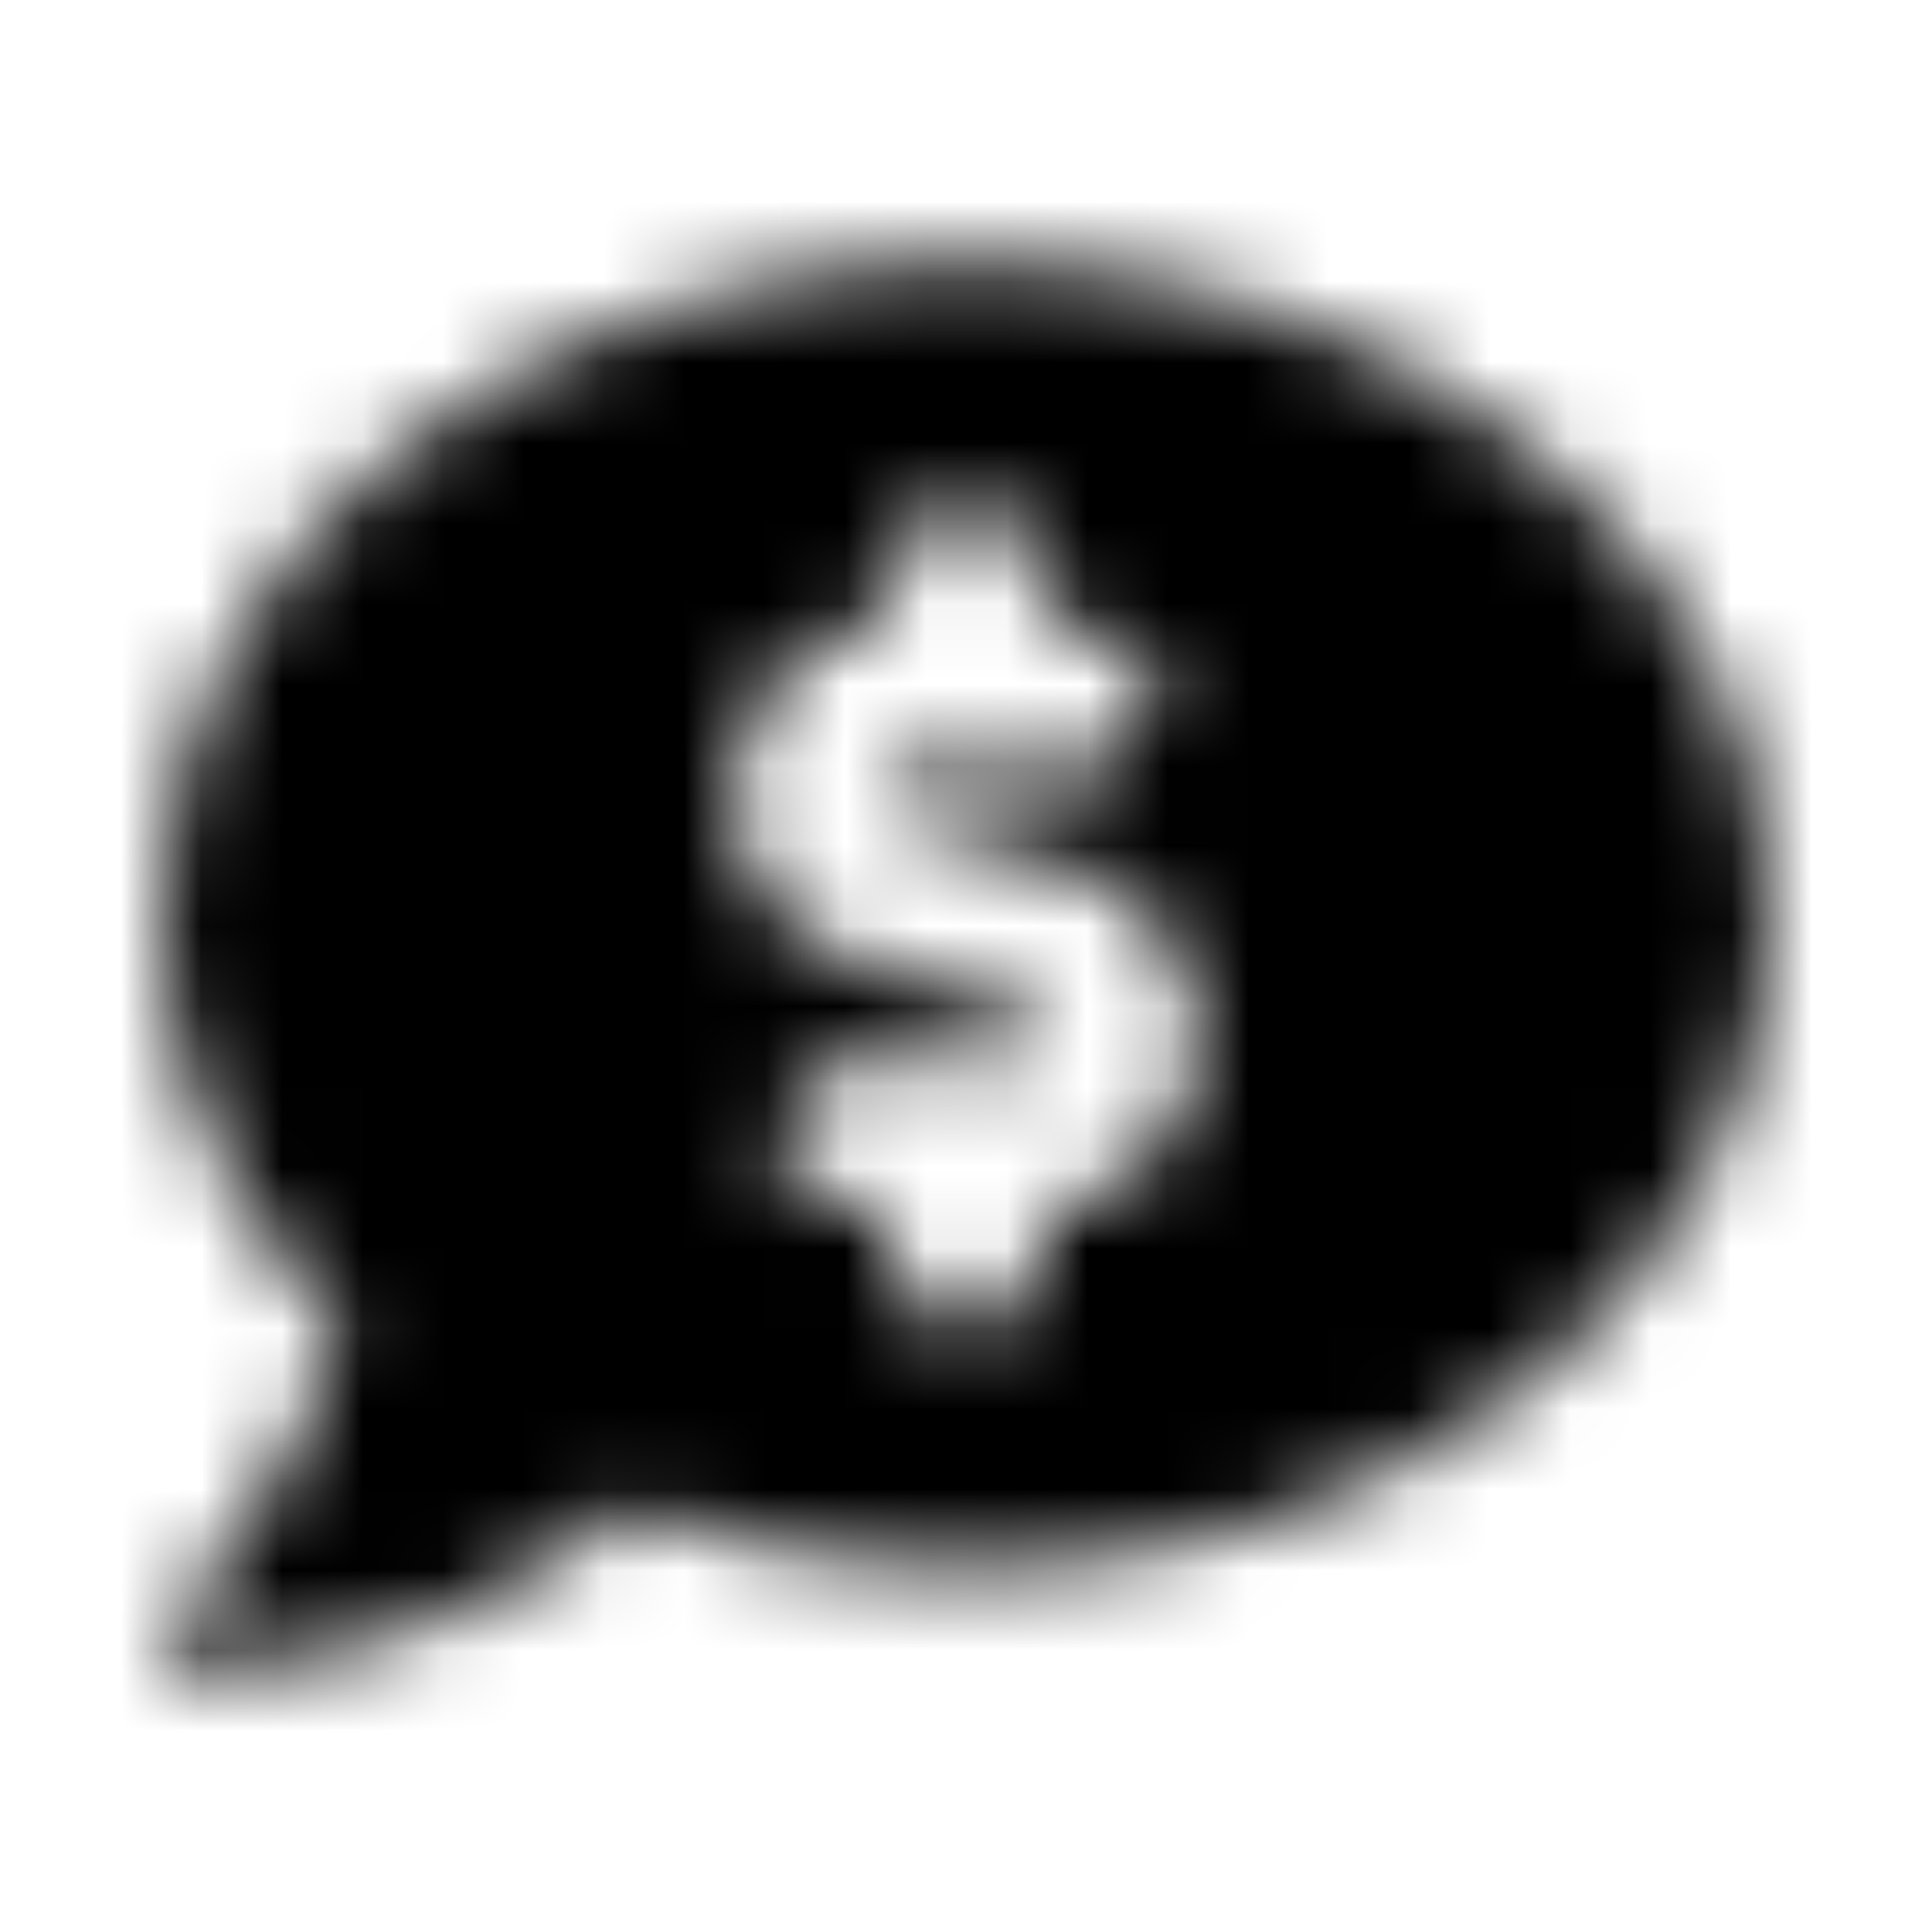 <?xml version="1.0" encoding="UTF-8"?>
<svg width="24px" height="24px" viewBox="0 0 24 24" version="1.1" xmlns="http://www.w3.org/2000/svg" xmlns:xlink="http://www.w3.org/1999/xlink">
    <!-- Generator: Sketch 52.5 (67469) - http://www.bohemiancoding.com/sketch -->
    <title>comment-dollar</title>
    <desc>Created with Sketch.</desc>
    <defs>
        <path d="M12,3.25 C6.477,3.25 2,6.887 2,11.375 C2,13.311 2.836,15.086 4.227,16.482 C3.737,18.447 2.105,20.202 2.086,20.223 C2,20.313 1.976,20.446 2.025,20.561 C2.075,20.676 2.188,20.75 2.312,20.75 C4.901,20.75 6.843,19.51 7.805,18.743 C9.082,19.224 10.5,19.5 12,19.5 C17.523,19.5 22,15.863 22,11.375 C22,6.887 17.523,3.25 12,3.25 Z M12.938,15.064 L12.938,15.75 C12.938,16.095 12.658,16.375 12.312,16.375 L11.688,16.375 C11.342,16.375 11.062,16.095 11.062,15.75 L11.062,15.057 C10.616,15.005 10.192,14.855 9.821,14.61 C9.578,14.449 9.555,14.098 9.761,13.892 L10.445,13.207 C10.591,13.061 10.809,13.042 10.996,13.128 C11.12,13.185 11.256,13.215 11.397,13.215 L12.677,13.215 C12.859,13.215 13.007,13.067 13.007,12.886 C13.007,12.739 12.909,12.609 12.768,12.569 L10.812,12.011 C9.943,11.762 9.249,11.045 9.136,10.148 C8.978,8.896 9.879,7.827 11.062,7.686 L11.062,7 C11.062,6.655 11.342,6.375 11.688,6.375 L12.312,6.375 C12.658,6.375 12.938,6.655 12.938,7 L12.938,7.693 C13.384,7.745 13.808,7.895 14.179,8.14 C14.422,8.301 14.445,8.652 14.239,8.858 L13.555,9.543 C13.409,9.689 13.191,9.708 13.004,9.622 C12.878,9.564 12.741,9.535 12.603,9.535 L11.323,9.535 C11.141,9.535 10.993,9.683 10.993,9.864 C10.993,10.011 11.091,10.141 11.232,10.181 L13.188,10.739 C14.057,10.988 14.751,11.705 14.864,12.602 C15.022,13.854 14.121,14.923 12.938,15.064 Z" id="path-1"></path>
    </defs>
    <g id="comment-dollar" stroke="none" stroke-width="1" fill="none" fill-rule="evenodd">
        <mask id="mask-2" fill="white">
            <use xlink:href="#path-1"></use>
        </mask>
        <g fill-rule="nonzero"></g>
        <g id="🎨-color" mask="url(#mask-2)" fill="#000000">
            <rect id="🎨-Color" x="0" y="0" width="24" height="24"></rect>
        </g>
    </g>
</svg>